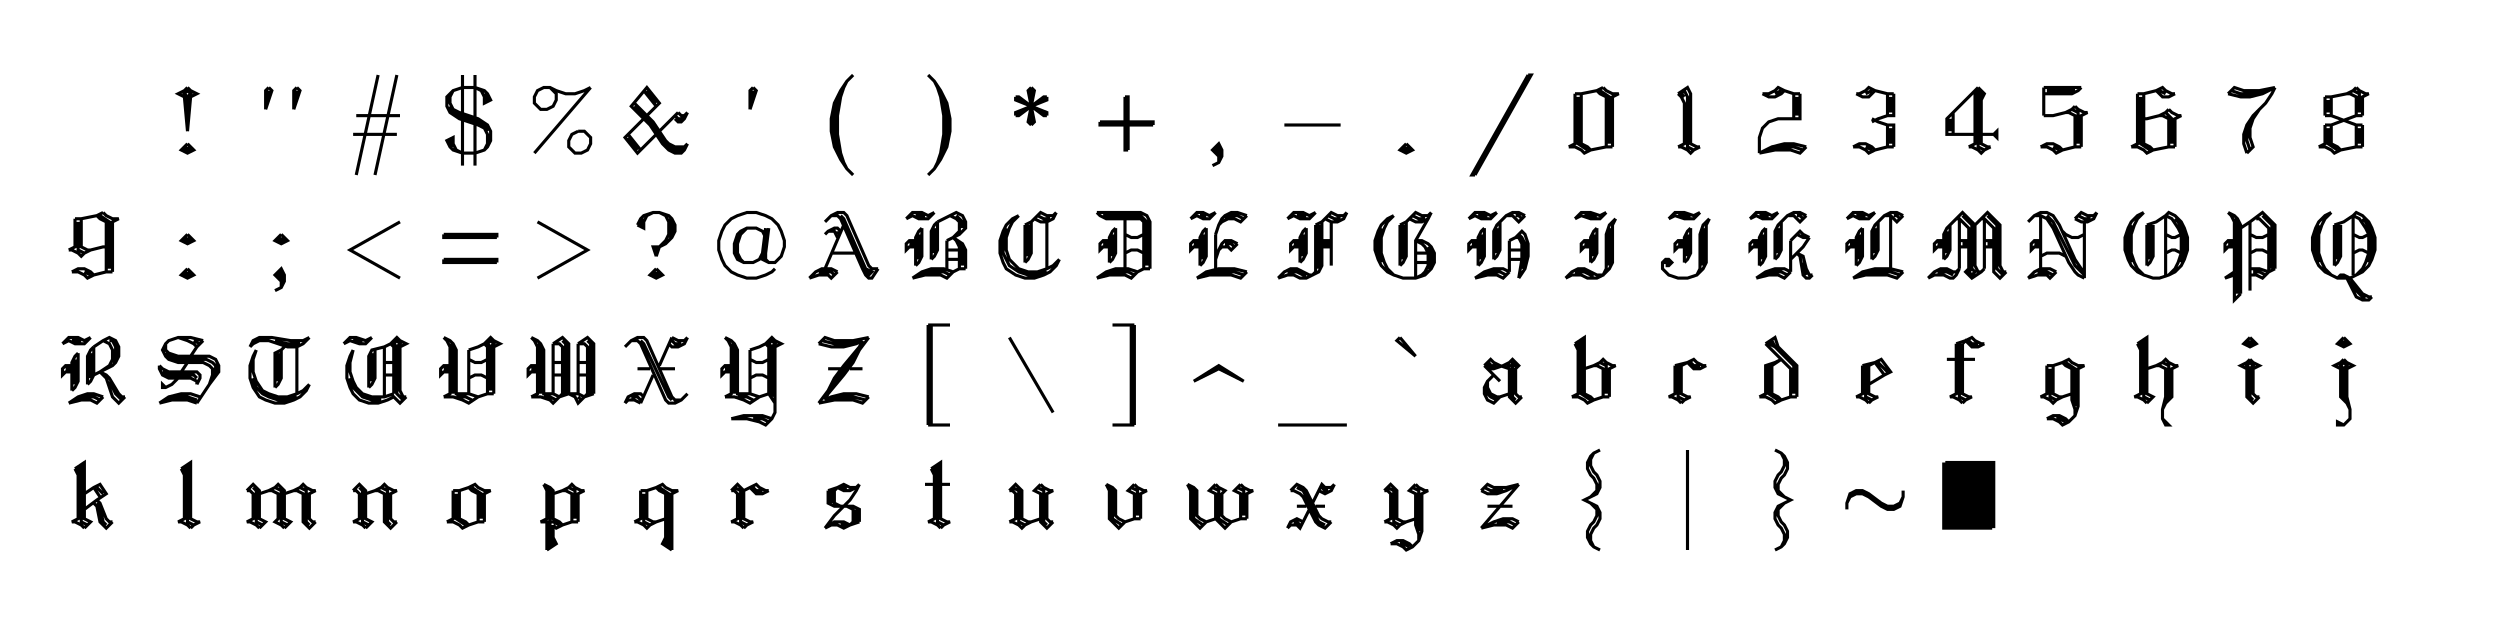 <?xml version="1.0" encoding="UTF-8" standalone="no"?>
<svg xmlns="http://www.w3.org/2000/svg" xmlns:xlink="http://www.w3.org/1999/xlink" version="1.1" width="800" height="200" xml:space="preserve"><desc>Created with RAW JAVASCRIPT POWER.</desc><defs></defs>undefined<path fill="none" stroke="black" d="M 0 -12 L -1 -11 L -3 -10 L -1 -9 L 0 2 M 0 -9 L 1 -10 L 0 -11 L -1 -10 L 0 -9 L 0 2 M 0 -12 L 1 -11 L 3 -10 L 1 -9 L 0 2 M 0 6 L -2 8 L 0 9 L 2 8 L 0 6 M 0 7 L -1 8 L 1 8 L 0 7" transform="translate(60,40)"></path><path fill="none" stroke="black" d="M -4 -12 L -5 -11 L -5 -5 M -4 -11 L -5 -5 M -4 -12 L -3 -11 L -5 -5 M 5 -12 L 4 -11 L 4 -5 M 5 -11 L 4 -5 M 5 -12 L 6 -11 L 4 -5" transform="translate(90,40)"></path><path fill="none" stroke="black" d="M 1 -16 L -6 16 M 7 -16 L 0 16 M -6 -3 L 8 -3 M -7 3 L 7 3" transform="translate(120,40)"></path><path fill="none" stroke="black" d="M -2 -16 L -2 13 M 2 -16 L 2 13 M 2 -12 L 4 -11 L 5 -9 L 5 -7 L 7 -8 L 6 -10 L 5 -11 L 2 -12 L -2 -12 L -5 -11 L -7 -9 L -7 -6 L -6 -4 L -3 -2 L 3 0 L 5 1 L 6 3 L 6 6 L 5 8 M 6 -8 L 5 -10 M -6 -6 L -5 -4 L -3 -3 L 3 -1 L 5 0 L 6 2 M -5 7 L -6 5 M -5 -11 L -6 -9 L -6 -7 L -5 -5 L -3 -4 L 3 -2 L 6 0 L 7 2 L 7 5 L 6 7 L 5 8 L 2 9 L -2 9 L -5 8 L -6 7 L -7 5 L -5 4 L -5 6 L -4 8 L -2 9" transform="translate(150,40)"></path><path fill="none" stroke="black" d="M 9 -12 L -9 9 M -4 -12 L -2 -10 L -2 -8 L -3 -6 L -5 -5 L -7 -5 L -9 -7 L -9 -9 L -8 -11 L -6 -12 L -4 -12 L -2 -11 L 1 -10 L 4 -10 L 7 -11 L 9 -12 M 5 2 L 3 3 L 2 5 L 2 7 L 4 9 L 6 9 L 8 8 L 9 6 L 9 4 L 7 2 L 5 2" transform="translate(180,40)"></path><path fill="none" stroke="black" d="M 7 -4 L 8 -3 L 9 -3 L 10 -4 M 6 -3 L 7 -2 L 9 -2 M 6 -2 L 7 -1 L 8 -1 L 9 -2 L 10 -4 M 7 -4 L 1 2 M 0 3 L -6 9 L -10 4 L -4 -2 M -3 -3 L 1 -7 L -3 -12 L -8 -6 L -2 0 L 2 6 L 4 8 L 6 9 L 8 9 L 9 8 L 10 6 M -6 8 L -9 4 M 0 -7 L -3 -11 M -7 -6 L -2 -1 L 2 5 L 4 7 L 6 8 L 9 8 M -5 8 L -9 3 M 0 -6 L -4 -11 M -7 -7 L -1 -1 L 3 5 L 4 6 L 6 7 L 9 7 L 10 6" transform="translate(210,40)"></path><path fill="none" stroke="black" d="M 1 -12 L 0 -11 L 0 -5 M 1 -11 L 0 -5 M 1 -12 L 2 -11 L 0 -5" transform="translate(240,40)"></path><path fill="none" stroke="black" d="M 3 -16 L 1 -14 L -1 -11 L -3 -7 L -4 -2 L -4 2 L -3 7 L -1 11 L 1 14 L 3 16 M -1 -10 L -2 -7 L -3 -3 L -3 3 L -2 7 L -1 10 M 1 -14 L 0 -12 L -1 -9 L -2 -3 L -2 3 L -1 9 L 0 12 L 1 14" transform="translate(270,40)"></path><path fill="none" stroke="black" d="M -3 -16 L -1 -14 L 1 -11 L 3 -7 L 4 -2 L 4 2 L 3 7 L 1 11 L -1 14 L -3 16 M 1 -10 L 2 -7 L 3 -3 L 3 3 L 2 7 L 1 10 M -1 -14 L 0 -12 L 1 -9 L 2 -3 L 2 3 L 1 9 L 0 12 L -1 14" transform="translate(300,40)"></path><path fill="none" stroke="black" d="M 0 -12 L -1 -11 L 1 -1 L 0 0 M 0 -12 L 0 0 M 0 -12 L 1 -11 L -1 -1 L 0 0 M -5 -9 L -4 -9 L 4 -3 L 5 -3 M -5 -9 L 5 -3 M -5 -9 L -5 -8 L 5 -4 L 5 -3 M 5 -9 L 4 -9 L -4 -3 L -5 -3 M 5 -9 L -5 -3 M 5 -9 L 5 -8 L -5 -4 L -5 -3" transform="translate(330,40)"></path><path fill="none" stroke="black" d="M 0 -9 L 0 8 L 1 8 M 0 -9 L 1 -9 L 1 8 M -8 -1 L 9 -1 L 9 0 M -8 -1 L -8 0 L 9 0" transform="translate(360,40)"></path><path fill="none" stroke="black" d="M 0 12 L 0 10 L -2 8 L 0 6 L 1 8 L 1 10 L 0 12 L -2 13 M 0 7 L -1 8 L 0 9 L 0 7" transform="translate(390,40)"></path><path fill="none" stroke="black" d="M -9 0 L 9 0" transform="translate(420,40)"></path><path fill="none" stroke="black" d="M 0 6 L -2 8 L 0 9 L 2 8 L 0 6 M 0 7 L -1 8 L 1 8 L 0 7" transform="translate(450,40)"></path><path fill="none" stroke="black" d="M 9 -16 L -9 16 L -8 16 M 9 -16 L 10 -16 L -8 16" transform="translate(480,40)"></path><path fill="none" stroke="black" d="M -6 -10 L -6 6 L -8 7 M -5 -9 L -5 6 L -2 8 M -4 -10 L -4 6 L -2 7 L -1 8 M -6 -10 L -4 -10 L 1 -11 L 3 -12 M 1 -11 L 2 -10 L 4 -9 L 4 7 M 2 -11 L 5 -9 L 5 6 M 3 -12 L 4 -11 L 6 -10 L 8 -10 L 6 -9 L 6 7 M -8 7 L -6 7 L -4 8 L -3 9 L -1 8 L 4 7 L 6 7" transform="translate(510,40)"></path><path fill="none" stroke="black" d="M -3 -10 L -2 -9 L -1 -7 L -1 6 L -3 7 M -1 -9 L -2 -10 L -1 -11 L 0 -9 L 0 7 L 2 8 M -3 -10 L 0 -12 L 1 -10 L 1 6 L 3 7 L 4 7 M -3 7 L -2 7 L 0 8 L 1 9 L 2 8 L 4 7" transform="translate(540,40)"></path><path fill="none" stroke="black" d="M -6 -10 L -4 -10 L -2 -11 L -1 -12 L 1 -11 L 4 -10 L 6 -10 M -2 -10 L 0 -11 M -6 -10 L -4 -9 L -2 -9 L 0 -10 L 1 -11 M 4 -10 L 4 -2 M 5 -9 L 5 -3 M 6 -10 L 6 -2 L -1 -2 L -4 -1 L -6 1 L -7 4 L -7 9 M -7 9 L -3 7 L 1 6 L 4 6 L 8 7 M -4 8 L -1 7 L 4 7 L 7 8 M -7 9 L -2 8 L 3 8 L 6 9 L 8 7" transform="translate(570,40)"></path><path fill="none" stroke="black" d="M -6 -10 L -5 -10 L -3 -11 L -2 -12 L 0 -11 L 4 -10 L 6 -10 M -3 -10 L -1 -11 M -6 -10 L -4 -9 L -2 -9 L 0 -11 M 4 -10 L 4 -3 M 5 -9 L 5 -4 M 6 -10 L 6 -3 L 4 -3 L 1 -2 L -1 -1 M -1 -2 L 1 -1 L 4 0 L 6 0 L 6 7 M 5 1 L 5 6 M 4 0 L 4 7 M -7 7 L -5 6 L -3 6 L -1 7 L 0 8 M -3 7 L -1 8 M -7 7 L -5 7 L -3 8 L -2 9 L 0 8 L 4 7 L 6 7" transform="translate(600,40)"></path><path fill="none" stroke="black" d="M 3 -12 L -7 -2 L -7 3 L 2 3 M 4 3 L 8 3 L 9 4 L 9 2 L 8 3 M -6 -2 L -6 2 M -5 -4 L -5 3 M 2 -11 L 2 6 L 0 7 M 3 -8 L 4 -10 L 3 -11 L 3 7 L 5 8 M 3 -12 L 5 -10 L 4 -8 L 4 6 L 6 7 L 7 7 M 0 7 L 1 7 L 3 8 L 4 9 L 5 8 L 7 7" transform="translate(630,40)"></path><path fill="none" stroke="black" d="M -6 -12 L -6 -3 M -6 -12 L 6 -12 M -5 -11 L 4 -11 M -6 -10 L 3 -10 L 5 -11 L 6 -12 M 4 -6 L 3 -5 L 1 -4 L -3 -3 L -6 -3 M 1 -4 L 2 -4 L 4 -3 L 4 7 M 3 -5 L 5 -4 L 5 6 M 4 -6 L 5 -5 L 7 -4 L 8 -4 L 6 -3 L 6 7 M -7 7 L -5 6 L -3 6 L -1 7 L 0 8 M -3 7 L -1 8 M -7 7 L -5 7 L -3 8 L -2 9 L 0 8 L 4 7 L 6 7" transform="translate(660,40)"></path><path fill="none" stroke="black" d="M -6 -10 L -6 6 L -8 7 M -5 -9 L -5 6 L -2 8 M -4 -10 L -4 6 L -2 7 L -1 8 M -6 -10 L -4 -10 L 0 -11 L 2 -12 L 3 -11 L 5 -10 L 6 -10 M 1 -11 L 3 -10 M 0 -11 L 2 -9 L 4 -9 L 6 -10 M -4 -2 L -3 -2 L 1 -3 L 3 -4 L 4 -5 M 1 -3 L 2 -3 L 4 -2 L 4 7 M 3 -4 L 5 -2 L 5 6 M 4 -5 L 5 -4 L 7 -3 L 8 -3 L 6 -2 L 6 7 M -8 7 L -6 7 L -4 8 L -3 9 L -1 8 L 4 7 L 6 7" transform="translate(690,40)"></path><path fill="none" stroke="black" d="M -7 -10 L -5 -12 L -2 -11 L 3 -11 L 8 -12 M -6 -11 L -3 -10 L 2 -10 L 5 -11 M -7 -10 L -3 -9 L 0 -9 L 4 -10 L 8 -12 M 8 -12 L 7 -10 L 5 -7 L 1 -3 L -1 0 L -2 3 L -2 6 L -1 9 M 0 -1 L -1 2 L -1 5 L 0 8 M 3 -5 L 1 -2 L 0 1 L 0 4 L 1 7 L -1 9" transform="translate(720,40)"></path><path fill="none" stroke="black" d="M -6 -9 L -6 -3 M -5 -8 L -5 -4 M -4 -9 L -4 -3 M -6 -9 L -4 -9 L 1 -10 L 3 -11 L 4 -12 M 1 -10 L 2 -10 L 4 -9 L 4 -3 M 3 -11 L 5 -10 L 5 -4 M 4 -12 L 5 -11 L 7 -10 L 8 -10 L 6 -9 L 6 -3 M -6 -3 L -4 -3 L 4 0 L 6 0 M 6 -3 L 4 -3 L -4 0 L -6 0 M -6 0 L -6 6 L -8 7 M -5 1 L -5 6 L -2 8 M -4 0 L -4 6 L -2 7 L -1 8 M 4 0 L 4 7 M 5 1 L 5 6 M 6 0 L 6 7 M -8 7 L -6 7 L -4 8 L -3 9 L -1 8 L 4 7 L 6 7" transform="translate(750,40)"></path><path fill="none" stroke="black" d="M -6 -10 L -6 -1 L -8 0 M -5 -9 L -5 0 L -3 1 M -4 -10 L -4 -1 L -2 0 L -1 0 M -6 -10 L -4 -10 L 1 -11 L 3 -12 M 1 -11 L 2 -10 L 4 -9 L 4 7 M 2 -11 L 5 -9 L 5 6 M 3 -12 L 4 -11 L 6 -10 L 8 -10 L 6 -9 L 6 7 M -8 0 L -7 0 L -5 1 L -4 2 L -3 1 L -1 0 L 3 -1 L 4 -1 M -7 7 L -5 6 L -3 6 L -1 7 L 0 8 M -3 7 L -1 8 M -7 7 L -5 7 L -3 8 L -2 9 L 0 8 L 4 7 L 6 7" transform="translate(30,80)"></path><path fill="none" stroke="black" d="M 0 -5 L -2 -3 L 0 -2 L 2 -3 L 0 -5 M 0 -4 L -1 -3 L 1 -3 L 0 -4 M 0 6 L -2 8 L 0 9 L 2 8 L 0 6 M 0 7 L -1 8 L 1 8 L 0 7" transform="translate(60,80)"></path><path fill="none" stroke="black" d="M 0 -5 L -2 -3 L 0 -2 L 2 -3 L 0 -5 M 0 -4 L -1 -3 L 1 -3 L 0 -4 M 0 12 L 0 10 L -2 8 L 0 6 L 1 8 L 1 10 L 0 12 L -2 13 M 0 7 L -1 8 L 0 9 L 0 7" transform="translate(90,80)"></path><path fill="none" stroke="black" d="M 8 -9 L -8 0 L 8 9" transform="translate(120,80)"></path><path fill="none" stroke="black" d="M -8 -5 L 9 -5 L 9 -4 M -8 -5 L -8 -4 L 9 -4 M -8 3 L 9 3 L 9 4 M -8 3 L -8 4 L 9 4" transform="translate(150,80)"></path><path fill="none" stroke="black" d="M -8 -9 L 8 0 L -8 9" transform="translate(180,80)"></path><path fill="none" stroke="black" d="M -6 -8 L -5 -10 L -4 -11 L -1 -12 L 1 -12 L 4 -11 L 5 -10 L 6 -8 L 6 -6 L 5 -4 L 3 -2 L 1 -1 M -5 -8 L -4 -10 M 4 -10 L 5 -9 L 5 -5 L 4 -4 M -6 -8 L -4 -7 L -4 -9 L -3 -11 L -1 -12 M 1 -12 L 3 -11 L 4 -9 L 4 -5 L 3 -3 L 1 -1 M 0 -1 L 0 2 L 1 -1 L -1 -1 L 0 2 M 0 6 L -2 8 L 0 9 L 2 8 L 0 6 M 0 7 L -1 8 L 1 8 L 0 7" transform="translate(210,80)"></path><path fill="none" stroke="black" d="M 5 -4 L 4 -6 L 2 -7 L -1 -7 L -3 -6 L -4 -5 L -5 -2 L -5 1 L -4 3 L -2 4 L 1 4 L 3 3 L 4 1 M -1 -7 L -3 -5 L -4 -2 L -4 1 L -3 3 L -2 4 M 5 -7 L 4 1 L 4 3 L 6 4 L 8 4 L 10 2 L 11 -1 L 11 -3 L 10 -6 L 9 -8 L 7 -10 L 5 -11 L 2 -12 L -1 -12 L -4 -11 L -6 -10 L -8 -8 L -9 -6 L -10 -3 L -10 0 L -9 3 L -8 5 L -6 7 L -4 8 L -1 9 L 2 9 L 5 8 L 7 7 L 8 6 M 6 -7 L 5 1 L 5 3 L 6 4" transform="translate(240,80)"></path><path fill="none" stroke="black" d="M -6 -9 L -4 -11 L -2 -12 L 0 -12 L 1 -11 L 8 5 L 9 6 L 11 6 M -1 -11 L 0 -10 L 7 6 L 8 8 L 9 7 L 7 6 M -4 -11 L -2 -11 L -1 -10 L 6 6 L 7 8 L 8 9 L 9 9 L 11 6 M -6 -5 L -5 -6 L -3 -7 L -2 -7 L -1 -6 M -2 -6 L -2 -5 M -5 -6 L -3 -6 L -2 -4 M -11 9 L -9 7 L -7 6 L -4 6 L -2 7 M -8 7 L -4 7 L -3 8 M -11 9 L -8 8 L -5 8 L -4 9 L -2 7 M 0 -8 L -6 6 M -4 1 L 4 1" transform="translate(270,80)"></path><path fill="none" stroke="black" d="M -10 -10 L -8 -12 L -5 -12 L -3 -11 L -1 -12 M -7 -11 L -4 -11 M -10 -10 L -8 -11 L -6 -10 L -3 -10 L -1 -12 M -5 -7 L -6 -6 L -7 -4 L -7 -3 L -9 -3 L -10 -2 L -10 0 L -9 -1 L -7 -1 L -7 5 M -6 -5 L -6 3 M -9 -2 L -6 -2 M -5 -7 L -5 2 L -6 4 L -7 5 M 0 -9 L -1 -8 L -2 -6 L -2 3 M -1 -7 L -1 1 M 0 -9 L 0 0 L -1 2 L -2 3 M 0 -9 L 6 -12 L 8 -11 L 9 -9 L 9 -7 L 7 -5 L 3 -3 M 6 -11 L 8 -9 L 8 -7 M 4 -11 L 6 -10 L 7 -9 L 7 -6 L 5 -4 M 5 -4 L 8 -2 L 9 0 L 9 6 M 7 -2 L 8 0 L 8 5 M 5 -4 L 6 -3 L 7 -1 L 7 6 M -8 9 L -5 7 L -2 6 L 2 6 L 5 7 M -6 8 L -3 7 L 2 7 L 4 8 M -8 9 L -4 8 L 1 8 L 3 9 L 5 7 L 7 6 L 9 6 M 3 -3 L 3 6 M 3 0 L 7 0 M 3 3 L 7 3" transform="translate(300,80)"></path><path fill="none" stroke="black" d="M -4 -11 L -6 -10 L -8 -8 L -9 -6 L -10 -3 L -10 1 L -9 4 L -8 6 L -5 8 L -2 9 L 1 9 L 4 8 L 6 7 L 8 5 L 9 3 M -8 -7 L -9 -4 L -9 1 L -7 5 L -4 7 L -1 8 L 2 8 L 5 7 M -4 -11 L -6 -9 L -7 -7 L -8 -4 L -8 0 L -7 3 L -4 6 L -1 7 L 2 7 L 5 6 L 7 5 L 9 3 M -2 -8 L -2 4 M -1 -8 L -1 2 M 0 -9 L 0 1 L -1 3 L -2 4 M -2 -8 L 0 -9 L 3 -12 L 5 -11 L 7 -11 L 8 -12 M 2 -11 L 4 -10 L 6 -10 M 1 -10 L 3 -9 L 5 -9 L 7 -10 L 8 -12 M 5 -9 L 5 6" transform="translate(330,80)"></path><path fill="none" stroke="black" d="M -9 -12 L 5 -12 L 7 -11 L 8 -9 L 8 6 M -7 -11 L 5 -11 L 7 -9 L 7 5 M -9 -12 L -8 -11 L -6 -10 L 5 -10 L 6 -9 L 6 6 M -3 -7 L -4 -6 L -5 -4 L -5 -3 L -7 -3 L -8 -2 L -8 0 L -7 -1 L -5 -1 L -5 4 M -4 -5 L -4 2 M -7 -2 L -4 -2 M -3 -7 L -3 1 L -4 3 L -5 4 M -9 9 L -6 7 L -3 6 L 1 6 L 4 7 M -7 8 L -4 7 L 1 7 L 3 8 M -9 9 L -5 8 L 0 8 L 2 9 L 4 7 L 6 6 L 8 6 M 0 -10 L 0 6 M 0 -5 L 2 -4 L 4 -4 L 6 -5 M 0 1 L 2 0 L 4 0 L 6 1" transform="translate(360,80)"></path><path fill="none" stroke="black" d="M -9 -10 L -7 -12 L -5 -12 L -3 -11 L -1 -12 M -6 -11 L -4 -11 M -9 -10 L -7 -11 L -5 -10 L -3 -10 L -1 -12 M -4 -7 L -5 -6 L -6 -4 L -6 -3 L -8 -3 L -9 -2 L -9 0 L -8 -1 L -6 -1 L -6 5 M -5 -5 L -5 3 M -8 -2 L -5 -2 M -4 -7 L -4 2 L -5 4 L -6 5 M -1 -5 L 0 -8 L 1 -10 L 2 -11 L 4 -12 L 6 -12 L 9 -11 M 2 -10 L 4 -11 L 6 -11 L 8 -10 M 0 -8 L 1 -9 L 3 -10 L 5 -10 L 7 -9 L 9 -11 M -1 3 L 0 0 L 1 -2 L 2 -3 L 4 -3 L 6 -2 M 2 -2 L 4 -2 L 5 -1 M 0 0 L 1 -1 L 3 -1 L 4 0 L 6 -2 M -7 9 L -4 7 L 0 6 L 5 6 L 9 7 M -5 8 L -2 7 L 5 7 L 8 8 M -7 9 L -3 8 L 4 8 L 7 9 L 9 7 M -1 -5 L -1 6" transform="translate(390,80)"></path><path fill="none" stroke="black" d="M -8 -10 L -6 -12 L -3 -12 L -1 -11 L 1 -12 M -5 -11 L -2 -11 M -8 -10 L -6 -11 L -4 -10 L -1 -10 L 1 -12 M -2 -7 L -3 -6 L -4 -4 L -4 -3 L -6 -3 L -7 -2 L -7 0 L -6 -1 L -4 -1 L -4 4 M -3 -5 L -3 2 M -6 -2 L -3 -2 M -2 -7 L -2 1 L -3 3 L -4 4 M 1 -8 L 1 7 L 0 8 L -1 8 L -5 6 L -7 6 L -9 7 L -11 9 M 2 -8 L 2 6 M 2 -2 L 6 -2 M -2 8 L -3 8 L -5 7 L -8 7 M 3 -9 L 3 -3 L 6 -3 M 6 -1 L 3 -1 L 3 5 L 2 7 L -2 9 L -4 9 L -6 8 L -8 8 L -11 9 M 1 -8 L 3 -9 L 6 -12 L 8 -11 L 10 -11 L 11 -12 M 5 -11 L 7 -10 L 9 -10 M 4 -10 L 6 -9 L 8 -9 L 10 -10 L 11 -12 M 6 -9 L 6 5" transform="translate(420,80)"></path><path fill="none" stroke="black" d="M -4 -11 L -6 -10 L -8 -8 L -9 -6 L -10 -3 L -10 0 L -9 3 L -8 5 L -6 7 L -4 8 L -1 9 L 3 9 L 6 8 L 8 6 L 9 4 L 9 1 L 8 -1 L 7 -2 L 5 -3 L 3 -3 M -8 -7 L -9 -4 L -9 1 L -8 4 M -4 -11 L -6 -9 L -7 -7 L -8 -4 L -8 1 L -7 4 L -6 6 L -4 8 M 7 6 L 8 5 L 8 1 L 7 -1 M 3 9 L 5 8 L 6 7 L 7 5 L 7 1 L 6 -1 L 5 -2 L 3 -3 M -2 -8 L -2 5 M -1 -8 L -1 3 M 0 -9 L 0 2 L -1 4 L -2 5 M -2 -8 L 0 -9 L 3 -12 L 5 -11 L 7 -11 L 8 -12 M 2 -11 L 4 -10 L 6 -10 M 1 -10 L 3 -9 L 5 -9 L 7 -10 L 8 -12 M 7 -10 L 3 -3 L 3 9 M 3 1 L 7 1 M 3 4 L 7 4" transform="translate(450,80)"></path><path fill="none" stroke="black" d="M -10 -10 L -8 -12 L -5 -12 L -3 -11 L -1 -12 M -7 -11 L -4 -11 M -10 -10 L -8 -11 L -6 -10 L -3 -10 L -1 -12 M -5 -7 L -6 -6 L -7 -4 L -7 -3 L -9 -3 L -10 -2 L -10 0 L -9 -1 L -7 -1 L -7 5 M -6 -5 L -6 3 M -9 -2 L -6 -2 M -5 -7 L -5 2 L -6 4 L -7 5 M -8 9 L -5 7 L -2 6 L 1 6 L 3 7 M -6 8 L -3 7 L 0 7 L 2 8 M -8 9 L -4 8 L -1 8 L 1 9 L 3 7 M 0 -9 L -1 -8 L -2 -6 L -2 3 M -1 -7 L -1 1 M 0 -9 L 0 0 L -1 2 L -2 3 M 0 -9 L 2 -11 L 4 -12 L 6 -12 L 8 -11 M 5 -11 L 6 -11 L 7 -10 M 2 -11 L 4 -11 L 6 -9 L 8 -11 M 3 -3 L 5 -4 L 7 -6 L 8 -5 L 9 -2 L 9 2 L 8 6 L 6 9 M 6 -5 L 7 -4 L 8 -2 L 8 3 L 7 6 M 5 -4 L 6 -4 L 7 -2 L 7 3 L 6 9 M 3 -3 L 3 7 M 3 0 L 7 0 M 3 3 L 7 3" transform="translate(480,80)"></path><path fill="none" stroke="black" d="M -6 -10 L -4 -12 L -1 -12 L 2 -11 L 4 -12 M -3 -11 L 1 -11 M -6 -10 L -4 -11 L -1 -10 L 2 -10 L 4 -12 M 1 -7 L 0 -6 L -1 -4 L -1 -3 L -3 -3 L -4 -2 L -4 0 L -3 -1 L -1 -1 L -1 4 M 0 -5 L 0 2 M -3 -2 L 0 -2 M 1 -7 L 1 1 L 0 3 L -1 4 M 7 -10 L 5 -8 L 4 -5 L 4 6 L 3 8 L 1 8 L -3 6 L -5 6 L -7 7 L -9 9 M 5 -7 L 5 5 M 0 8 L -1 8 L -3 7 L -6 7 M 7 -10 L 6 -8 L 6 4 L 5 6 L 3 8 L 1 9 L -2 9 L -4 8 L -7 8 L -9 9" transform="translate(510,80)"></path><path fill="none" stroke="black" d="M -6 -10 L -4 -12 L -1 -12 L 2 -11 L 4 -12 M -3 -11 L 1 -11 M -6 -10 L -4 -11 L -1 -10 L 2 -10 L 4 -12 M 1 -7 L 0 -6 L -1 -4 L -1 -3 L -3 -3 L -4 -2 L -4 0 L -3 -1 L -1 -1 L -1 4 M 0 -5 L 0 2 M -3 -2 L 0 -2 M 1 -7 L 1 1 L 0 3 L -1 4 M 7 -10 L 5 -8 L 4 -5 L 4 6 L 3 8 M 5 -7 L 5 5 M 7 -10 L 6 -8 L 6 4 L 5 6 L 3 8 L 0 9 L -3 9 L -6 8 L -8 6 L -8 4 L -7 3 L -6 3 L -5 4 L -6 5 L -7 5 M -8 4 L -5 4" transform="translate(540,80)"></path><path fill="none" stroke="black" d="M -10 -10 L -8 -12 L -5 -12 L -3 -11 L -1 -12 M -7 -11 L -4 -11 M -10 -10 L -8 -11 L -6 -10 L -3 -10 L -1 -12 M -5 -7 L -6 -6 L -7 -4 L -7 -3 L -9 -3 L -10 -2 L -10 0 L -9 -1 L -7 -1 L -7 5 M -6 -5 L -6 3 M -9 -2 L -6 -2 M -5 -7 L -5 2 L -6 4 L -7 5 M -8 9 L -5 7 L -2 6 L 1 6 L 3 7 M -6 8 L -4 7 L 0 7 L 2 8 M -8 9 L -4 8 L -1 8 L 1 9 L 3 7 M 0 -9 L -1 -8 L -2 -6 L -2 3 M -1 -7 L -1 1 M 0 -9 L 0 0 L -1 2 L -2 3 M 0 -9 L 2 -11 L 4 -12 L 6 -12 L 8 -11 M 5 -11 L 6 -11 L 7 -10 M 2 -11 L 4 -11 L 6 -9 L 8 -11 M 3 -3 L 6 -6 L 7 -5 L 9 -4 M 5 -5 L 7 -4 L 9 -4 M 9 -4 L 7 -1 L 5 1 L 3 3 M 5 1 L 7 2 L 8 6 L 9 8 L 10 8 M 7 4 L 8 8 M 5 1 L 6 2 L 7 8 L 8 9 L 9 9 L 10 8 M 3 -3 L 3 7" transform="translate(570,80)"></path><path fill="none" stroke="black" d="M -9 -10 L -7 -12 L -4 -12 L -2 -11 L 0 -12 M -6 -11 L -3 -11 M -9 -10 L -7 -11 L -5 -10 L -2 -10 L 0 -12 M -4 -7 L -5 -6 L -6 -4 L -6 -3 L -8 -3 L -9 -2 L -9 0 L -8 -1 L -6 -1 L -6 5 M -5 -5 L -5 3 M -8 -2 L -5 -2 M -4 -7 L -4 2 L -5 4 L -6 5 M -7 9 L -4 7 L 0 6 L 5 6 L 9 7 M -5 8 L -2 7 L 5 7 L 8 8 M -7 9 L -3 8 L 4 8 L 7 9 L 9 7 M 1 -9 L 0 -8 L -1 -6 L -1 3 M 0 -7 L 0 1 M 1 -9 L 1 0 L 0 2 L -1 3 M 1 -9 L 3 -11 L 5 -12 L 7 -12 L 9 -11 M 6 -11 L 7 -11 L 8 -10 M 3 -11 L 5 -11 L 7 -9 L 9 -11 M 5 -11 L 5 6" transform="translate(600,80)"></path><path fill="none" stroke="black" d="M -6 -8 L -7 -7 L -8 -5 L -8 -3 L -10 -3 L -11 -2 L -11 0 L -10 -1 L -8 -1 L -8 3 M -7 -6 L -7 1 M -10 -2 L -7 -2 M -6 -8 L -6 0 L -7 2 L -8 3 M -13 9 L -11 7 L -9 6 L -7 6 L -5 7 L -4 7 L -3 6 M -10 7 L -7 7 L -5 8 M -13 9 L -11 8 L -8 8 L -6 9 L -5 9 L -4 8 L -3 6 M -6 -8 L -2 -12 L 2 -8 L 2 5 L 3 7 L 4 7 M -2 -11 L 1 -8 L 1 6 L 0 7 L 1 8 L 2 7 L 1 6 M -2 -2 L 1 -2 M -4 -10 L -3 -10 L 0 -7 L 0 -3 L -3 -3 M -3 -1 L 0 -1 L 0 6 L -1 7 L 1 9 L 4 7 L 5 6 M 2 -8 L 6 -12 L 10 -8 L 10 5 L 11 7 L 12 7 M 6 -11 L 9 -8 L 9 6 L 11 8 M 6 -2 L 9 -2 M 4 -10 L 5 -10 L 8 -7 L 8 -3 L 5 -3 M 5 -1 L 8 -1 L 8 7 L 10 9 L 12 7 M -3 -10 L -3 6 M 5 -10 L 5 6" transform="translate(630,80)"></path><path fill="none" stroke="black" d="M -11 -9 L -9 -11 L -7 -12 L -5 -12 L -3 -11 L -1 -8 L 4 3 L 6 6 L 7 7 M -5 -11 L -3 -9 L -2 -7 L 4 5 L 7 8 M -9 -11 L -7 -11 L -5 -10 L -3 -7 L 2 4 L 4 7 L 5 8 L 7 9 M 4 -10 L 6 -9 L 8 -9 L 10 -10 L 11 -12 M 5 -11 L 7 -10 L 9 -10 M 4 -10 L 6 -12 L 8 -11 L 10 -11 L 11 -12 M -7 -3 L -9 -3 L -10 -2 L -10 0 L -9 -1 L -7 -1 M -9 -2 L -7 -2 M -11 9 L -9 7 L -7 6 L -4 6 L -2 7 M -8 7 L -5 7 L -3 8 M -11 9 L -8 8 L -5 8 L -4 9 L -2 7 M -7 -11 L -7 6 M 7 -9 L 7 9 M 0 -6 L 1 -5 L 3 -4 L 5 -4 L 7 -5 M -7 2 L -5 1 L -1 1 L 1 2" transform="translate(660,80)"></path><path fill="none" stroke="black" d="M -4 -12 L -6 -11 L -8 -9 L -9 -7 L -10 -4 L -10 0 L -9 3 L -8 5 L -6 7 L -4 8 L -1 9 L 1 9 L 4 8 L 6 7 L 8 5 L 9 3 L 10 0 L 10 -4 L 9 -7 L 8 -9 L 6 -11 L 4 -12 L 3 -11 L 0 -9 L -3 -8 M -8 -8 L -9 -5 L -9 1 L -8 4 M -4 -12 L -6 -10 L -7 -8 L -8 -5 L -8 1 L -7 4 L -6 6 L -4 8 M 8 4 L 9 1 L 9 -5 L 7 -9 L 6 -10 M 4 8 L 6 6 L 7 4 L 8 1 L 8 -5 L 7 -7 L 5 -10 L 3 -11 M -3 -8 L -3 5 M -2 -8 L -2 3 M -1 -8 L -1 2 L -2 4 L -3 5 M 3 -11 L 3 8 M 3 -5 L 5 -4 L 6 -4 L 8 -5 M 3 1 L 5 0 L 6 0 L 8 1" transform="translate(690,80)"></path><path fill="none" stroke="black" d="M -7 -12 L -6 -11 L -5 -9 L -5 -3 L -7 -3 L -8 -2 L -8 0 L -7 -1 L -5 -1 L -5 7 L -8 9 L -5 8 L -5 16 L -3 14 M -5 -10 L -4 -8 L -4 14 M -7 -2 L -4 -2 M -7 -12 L -5 -11 L -4 -10 L -3 -8 L -3 14 M -3 -7 L 0 -9 L 4 -12 L 8 -8 L 8 6 M 4 -11 L 7 -8 L 7 6 M 2 -10 L 3 -10 L 6 -7 L 6 7 M 0 6 L 3 6 L 6 7 M 1 7 L 3 7 L 5 8 M 0 8 L 2 8 L 4 9 L 6 7 L 8 6 M 0 -9 L 0 13 M 0 -5 L 2 -4 L 4 -4 L 6 -5 M 0 1 L 2 0 L 4 0 L 6 1" transform="translate(720,80)"></path><path fill="none" stroke="black" d="M -4 -12 L -6 -11 L -8 -9 L -9 -7 L -10 -4 L -10 0 L -9 3 L -8 5 L -6 7 L -4 8 L -2 9 L 2 9 L 4 8 L 6 7 L 8 5 L 9 3 L 10 0 L 10 -4 L 9 -7 L 8 -9 L 6 -11 L 4 -12 L 3 -11 L 0 -9 L -3 -8 M -8 -8 L -9 -5 L -9 1 L -8 4 M -4 -12 L -6 -10 L -7 -8 L -8 -5 L -8 1 L -7 4 L -6 6 L -4 8 M 8 4 L 9 1 L 9 -5 L 7 -9 L 6 -10 M 4 8 L 6 6 L 7 4 L 8 1 L 8 -5 L 7 -7 L 5 -10 L 3 -11 M -3 -8 L -3 5 M -2 -8 L -2 3 M -1 -8 L -1 2 L -2 4 L -3 5 M 3 -11 L 3 8 M 3 -5 L 5 -4 L 6 -4 L 8 -5 M 3 1 L 5 0 L 6 0 L 8 1 M -2 9 L -1 8 L 0 8 L 2 9 L 6 14 L 8 15 L 9 15 M 2 10 L 4 13 L 6 15 L 7 15 M 0 8 L 1 9 L 4 15 L 6 16 L 8 16 L 9 15" transform="translate(750,80)"></path><path fill="none" stroke="black" d="M -10 -10 L -8 -12 L -5 -12 L -3 -11 L -1 -12 M -7 -11 L -4 -11 M -10 -10 L -8 -11 L -6 -10 L -3 -10 L -1 -12 M -5 -7 L -6 -6 L -7 -4 L -7 -3 L -9 -3 L -10 -2 L -10 0 L -9 -1 L -7 -1 L -7 5 M -6 -5 L -6 3 M -9 -2 L -6 -2 M -5 -7 L -5 2 L -6 4 L -7 5 M -8 9 L -5 7 L -2 6 L 0 6 L 3 7 M -6 8 L -4 7 L 0 7 L 2 8 M -8 9 L -4 8 L -1 8 L 1 9 L 3 7 M 0 -9 L -1 -8 L -2 -6 L -2 3 M -1 -7 L -1 1 M 0 -9 L 0 0 L -1 2 L -2 3 M 0 -9 L 3 -11 L 5 -12 L 7 -11 L 8 -9 L 8 -6 L 7 -4 L 6 -3 L 2 -1 L 0 0 M 5 -11 L 6 -11 L 7 -9 L 7 -5 L 6 -4 M 3 -11 L 5 -10 L 6 -8 L 6 -5 L 5 -3 L 2 -1 M 2 -1 L 4 0 L 5 1 L 8 6 L 9 7 L 10 7 M 5 2 L 7 6 L 9 8 M 2 -1 L 4 1 L 6 7 L 8 9 L 10 7" transform="translate(30,120)"></path><path fill="none" stroke="black" d="M 3 -9 L 2 -10 L 0 -11 L -3 -12 M 4 -10 L 2 -11 M 5 -11 L 1 -12 L -3 -12 L -6 -11 L -7 -10 L -8 -8 L -7 -6 L -6 -5 L -3 -4 L 5 -4 L 7 -3 L 8 -2 L 8 0 L 7 3 M -7 -7 L -6 -6 L -3 -5 L 6 -5 L 8 -4 L 9 -3 L 9 -1 L 8 1 M -7 -10 L -7 -8 L -6 -7 L -3 -6 L 7 -6 L 9 -5 L 10 -3 L 10 -1 L 7 3 L 3 9 M -9 -3 L -8 -2 L -6 -1 L 3 -1 L 4 0 L 4 1 L 3 3 M -8 -1 L -6 0 L 2 0 L 3 1 M -9 -3 L -9 -2 L -8 0 L -6 1 L 1 1 L 3 2 L 3 3 M -9 9 L -6 7 L -2 6 L 1 6 L 4 7 M -7 8 L -4 7 L 0 7 L 3 8 M -9 9 L -5 8 L 0 8 L 3 9 M 5 -11 L 3 -9 L 1 -6 M 0 -4 L -2 -1 M -3 1 L -5 3 L -7 4 L -8 4 L -8 3 L -7 4" transform="translate(60,120)"></path><path fill="none" stroke="black" d="M -8 -8 L -9 -6 L -10 -3 L -10 1 L -9 4 L -7 7 L -5 8 L -2 9 L 1 9 L 4 8 L 6 7 L 8 5 L 9 3 M -9 1 L -8 4 L -6 6 L -4 7 L -1 8 L 2 8 L 5 7 M -8 -8 L -9 -5 L -9 -1 L -8 2 L -6 5 L -4 6 L -1 7 L 2 7 L 5 6 L 7 5 L 9 3 M -10 -9 L -9 -11 L -7 -12 L -3 -12 L 3 -11 L 7 -11 L 9 -12 M -2 -11 L 2 -10 L 6 -10 M -10 -9 L -9 -10 L -7 -11 L -4 -11 L 2 -9 L 5 -9 L 7 -10 L 9 -12 M 1 -9 L 0 -8 L -2 -7 L -2 4 M -1 -7 L -1 2 M 0 -8 L 0 1 L -1 3 L -2 4 M 5 -9 L 5 6" transform="translate(90,120)"></path><path fill="none" stroke="black" d="M -10 -10 L -8 -12 L -6 -12 L -3 -11 L -1 -12 M -7 -11 L -4 -11 M -10 -10 L -8 -11 L -5 -10 L -3 -10 L -1 -12 M -7 -8 L -8 -6 L -9 -3 L -9 1 L -8 4 L -7 6 L -5 8 L -2 9 L 1 9 L 4 8 L 6 7 L 8 9 L 10 7 M -8 1 L -7 4 L -4 7 L -1 8 L 2 8 M -7 -8 L -8 -4 L -8 -1 L -7 2 L -6 4 L -4 6 L -1 7 L 3 7 L 6 6 M 3 -9 L -1 -8 L -2 -6 L -2 4 M -1 -7 L -1 2 M 0 -8 L 0 1 L -1 3 L -2 4 M 3 -9 L 5 -10 L 7 -12 L 8 -11 L 10 -10 L 8 -9 L 8 5 L 9 7 L 10 7 M 7 -9 L 8 -10 L 7 -11 L 6 -10 L 7 -9 L 7 6 L 9 8 M 5 -10 L 6 -9 L 6 6 M 3 -9 L 3 7 M 3 -4 L 6 -4 M 3 0 L 6 0" transform="translate(120,120)"></path><path fill="none" stroke="black" d="M -8 -12 L -7 -11 L -6 -9 L -6 -3 L -8 -3 L -9 -2 L -9 0 L -8 -1 L -6 -1 L -6 6 L -8 7 M -6 -10 L -5 -8 L -5 6 M -8 -2 L -5 -2 M -4 7 L -1 7 L 1 8 M -8 -12 L -6 -11 L -5 -10 L -4 -8 L -4 6 L 0 6 L 3 7 M -8 7 L -5 7 L -2 8 L 0 9 L 3 7 L 6 6 L 8 6 M 0 -8 L 3 -9 L 5 -10 L 7 -12 L 8 -11 L 10 -10 L 8 -9 L 8 6 M 7 -9 L 8 -10 L 7 -11 L 6 -10 L 7 -9 L 7 5 M 5 -10 L 6 -9 L 6 6 M 0 -8 L 0 6 M 0 -5 L 2 -4 L 4 -4 L 6 -5 M 0 1 L 2 0 L 4 0 L 6 1" transform="translate(150,120)"></path><path fill="none" stroke="black" d="M -10 -12 L -9 -11 L -8 -9 L -8 -3 L -10 -3 L -11 -2 L -11 0 L -10 -1 L -8 -1 L -8 6 L -10 7 M -8 -10 L -7 -8 L -7 6 M -10 -2 L -7 -2 M -6 7 L -4 7 L -2 8 M -10 -12 L -8 -11 L -7 -10 L -6 -8 L -6 6 L -3 6 L -1 7 M -10 7 L -7 7 L -4 8 L -3 9 L -1 7 L 2 6 L 4 7 L 5 9 L 7 7 L 10 6 M -3 -10 L 0 -12 L 2 -10 L 2 6 L 5 6 L 7 7 M 0 -11 L 1 -10 L 1 6 M -3 -10 L -1 -10 L 0 -9 L 0 6 L -1 7 M 5 7 L 6 8 M 5 -10 L 8 -12 L 10 -10 L 10 6 M 8 -11 L 9 -10 L 9 6 M 5 -10 L 7 -10 L 8 -9 L 8 6 L 7 7 M -3 -10 L -3 6 M 5 -10 L 5 6 M -3 -4 L 0 -4 M -3 0 L 0 0 M 5 -4 L 8 -4 M 5 0 L 8 0" transform="translate(180,120)"></path><path fill="none" stroke="black" d="M -10 -9 L -8 -11 L -6 -12 L -4 -12 L -3 -11 L 5 7 L 6 8 L 8 8 M -5 -11 L -4 -10 L 4 7 L 5 8 M -8 -11 L -6 -11 L -5 -10 L 3 8 L 4 9 L 6 9 L 8 8 L 10 6 M 5 -12 L 7 -11 L 9 -11 L 10 -12 M 5 -11 L 6 -10 L 8 -10 M 4 -10 L 5 -9 L 7 -9 L 9 -10 L 10 -12 M -10 9 L -9 7 L -7 6 L -5 6 L -4 7 M -8 7 L -6 7 L -5 8 M -10 9 L -9 8 L -7 8 L -5 9 M 5 -12 L 1 -3 M -1 0 L -5 9 M -6 -2 L -2 -2 M 1 -2 L 6 -2" transform="translate(210,120)"></path><path fill="none" stroke="black" d="M -8 -12 L -7 -11 L -6 -9 L -6 -3 L -8 -3 L -9 -2 L -9 0 L -8 -1 L -6 -1 L -6 6 L -8 7 M -6 -10 L -5 -8 L -5 6 M -8 -2 L -5 -2 M -4 7 L -1 7 L 1 8 M -8 -12 L -6 -11 L -5 -10 L -4 -8 L -4 6 L 0 6 L 3 7 M -8 7 L -5 7 L -2 8 L 0 9 L 3 7 L 6 6 M 0 -8 L 3 -9 L 5 -10 L 7 -12 L 8 -11 L 10 -10 L 8 -9 L 8 12 L 7 14 L 5 16 L 3 15 L -1 14 L -6 14 M 7 -9 L 8 -10 L 7 -11 L 6 -10 L 7 -9 L 7 7 M 5 -10 L 6 -9 L 6 6 L 8 9 M 6 15 L 4 14 L 1 14 M 7 14 L 4 13 L -2 13 L -6 14 M 0 -8 L 0 6 M 0 -5 L 2 -4 L 4 -4 L 6 -5 M 0 1 L 2 0 L 4 0 L 6 1" transform="translate(240,120)"></path><path fill="none" stroke="black" d="M 6 -11 L 5 -9 L 0 -3 L -3 1 L -5 5 L -8 9 M 4 -7 L -4 4 M 8 -12 L 5 -8 L 3 -4 L 0 0 L -5 6 L -6 8 M -8 -10 L -6 -12 L -3 -11 L 3 -11 L 8 -12 M -7 -11 L -3 -10 L 1 -10 L 5 -11 M -8 -10 L -4 -9 L 0 -9 L 4 -10 L 6 -11 M -6 8 L -4 7 L 0 6 L 4 6 L 8 7 M -5 8 L -1 7 L 3 7 L 7 8 M -8 9 L -3 8 L 3 8 L 6 9 L 8 7 M -5 -2 L -1 -2 M 2 -2 L 6 -2" transform="translate(270,120)"></path><path fill="none" stroke="black" d="M -3 -16 L -3 16 M -2 -16 L -2 16 M -3 -16 L 4 -16 M -3 16 L 4 16" transform="translate(300,120)"></path><path fill="none" stroke="black" d="M -7 -12 L 7 12" transform="translate(330,120)"></path><path fill="none" stroke="black" d="M 2 -16 L 2 16 M 3 -16 L 3 16 M -4 -16 L 3 -16 M -4 16 L 3 16" transform="translate(360,120)"></path><path fill="none" stroke="black" d="M -8 2 L 0 -3 L 8 2 M -8 2 L 0 -2 L 8 2" transform="translate(390,120)"></path><path fill="none" stroke="black" d="M -11 16 L 11 16" transform="translate(420,120)"></path><path fill="none" stroke="black" d="M -2 -12 L 3 -6 M -2 -12 L -3 -11 L 3 -6" transform="translate(450,120)"></path><path fill="none" stroke="black" d="M -2 0 L -4 2 L -5 4 L -5 6 L -4 8 L -2 9 L 0 7 L 3 6 M -5 4 L -4 6 L -3 7 L -1 8 M -4 2 L -4 4 L -3 6 L -1 7 L 0 7 M -4 -2 L -2 -2 L 1 -3 L 3 -4 L 4 -5 L 6 -3 L 5 -2 L 5 6 L 6 7 L 7 7 M -3 -4 L -4 -3 L -1 -3 M 2 -3 L 5 -3 L 4 -4 L 4 7 L 5 8 M -5 -3 L -3 -5 L -2 -4 L 0 -3 L 3 -2 L 3 7 L 5 9 L 7 7 M -5 -3 L 0 2" transform="translate(480,120)"></path><path fill="none" stroke="black" d="M -6 -10 L -5 -8 L -5 6 L -7 7 M -4 -8 L -5 -10 L -4 -11 L -4 6 L -1 8 M -6 -10 L -3 -12 L -3 6 L -1 7 L 0 8 M -7 7 L -5 7 L -3 8 L -2 9 L 0 8 L 3 7 L 5 7 M -3 -2 L 0 -3 L 2 -4 L 3 -5 L 4 -4 L 6 -3 L 7 -3 L 5 -2 L 5 7 M 2 -4 L 4 -3 L 4 6 M 0 -3 L 1 -3 L 3 -2 L 3 7" transform="translate(510,120)"></path><path fill="none" stroke="black" d="M -4 -3 L -4 6 L -6 7 L -5 7 L -3 8 L -2 9 M -3 -3 L -3 7 L -1 8 M -2 -3 L -2 6 L 0 7 L 1 7 L -1 8 L -2 9 M -4 -3 L 0 -4 L 2 -5 L 3 -4 L 5 -3 L 6 -3 M 1 -4 L 2 -3 L 4 -3 M -2 -3 L 0 -4 L 2 -2 L 4 -2 L 6 -3" transform="translate(540,120)"></path><path fill="none" stroke="black" d="M 0 -5 L -2 -4 L -5 -3 L -5 6 L -7 7 M -4 -3 L -4 6 L -1 8 M 0 -5 L -3 -3 L -3 6 L -1 7 L 0 8 M -7 7 L -5 7 L -3 8 L -2 9 L 0 8 L 3 7 L 5 7 M -5 -10 L -2 -12 L -1 -9 L 5 -3 L 5 7 M -2 -9 L -4 -10 L -3 -11 L -2 -9 L 4 -3 L 4 6 M -5 -10 L 3 -2 L 3 7" transform="translate(570,120)"></path><path fill="none" stroke="black" d="M -4 -3 L -4 6 L -6 7 L -5 7 L -3 8 L -2 9 M -3 -3 L -3 7 L -1 8 M -2 -3 L -2 6 L 0 7 L 1 7 L -1 8 L -2 9 M -4 -3 L 0 -4 L 2 -5 L 5 -1 L 3 0 L -2 3 M 1 -4 L 4 -1 M -2 -3 L 0 -4 L 3 0" transform="translate(600,120)"></path><path fill="none" stroke="black" d="M -4 -10 L -4 6 L -6 7 L -5 7 L -3 8 L -2 9 M -3 -10 L -3 7 L -1 8 M -2 -10 L -2 6 L 0 7 L 1 7 L -1 8 L -2 9 M -4 -10 L -1 -11 L 1 -12 L 2 -11 L 4 -10 L 5 -10 M 0 -11 L 1 -10 L 3 -10 M -2 -10 L -1 -11 L 1 -9 L 3 -9 L 5 -10 M -7 -5 L -4 -5 M -2 -5 L 2 -5" transform="translate(630,120)"></path><path fill="none" stroke="black" d="M -5 -3 L -5 6 L -7 7 L -6 7 L -4 8 L -3 9 L -2 8 L 0 7 L 3 6 M -4 -2 L -4 7 L -2 8 M -3 -3 L -3 6 L -1 7 L 0 7 M -5 -3 L -3 -3 L 0 -4 L 2 -5 L 3 -4 L 5 -3 L 7 -3 L 5 -2 L 5 10 L 4 13 L 2 15 L 0 16 L -1 15 L -3 14 L -5 14 M 1 -4 L 4 -2 L 4 10 M 1 15 L -1 14 L -2 14 M 0 -4 L 1 -3 L 3 -2 L 3 8 L 4 11 L 4 13 M 2 15 L 1 14 L -1 13 L -3 13 L -5 14" transform="translate(660,120)"></path><path fill="none" stroke="black" d="M -6 -10 L -5 -8 L -5 6 L -7 7 L -6 7 L -4 8 L -3 9 M -4 -8 L -5 -10 L -4 -11 L -4 7 L -2 8 M -6 -10 L -3 -12 L -3 6 L -1 7 L -3 9 M -3 -2 L 0 -3 L 2 -4 L 3 -5 L 4 -4 L 6 -3 L 7 -3 L 5 -2 L 5 7 L 3 9 L 2 11 M 2 -4 L 4 -3 L 4 7 L 3 9 M 0 -3 L 1 -3 L 3 -2 L 3 7 L 2 11 L 2 14 L 3 16 L 4 16 L 2 14" transform="translate(690,120)"></path><path fill="none" stroke="black" d="M 0 -12 L -2 -10 L 0 -9 L 2 -10 L 0 -12 M 0 -11 L -1 -10 L 1 -10 L 0 -11 M 0 -5 L -1 -4 L -3 -3 L -1 -2 L -1 7 L 1 9 L 3 7 M 0 -2 L 1 -3 L 0 -4 L -1 -3 L 0 -2 L 0 7 L 1 8 M 0 -5 L 1 -4 L 3 -3 L 1 -2 L 1 6 L 2 7 L 3 7" transform="translate(720,120)"></path><path fill="none" stroke="black" d="M 0 -12 L -2 -10 L 0 -9 L 2 -10 L 0 -12 M 0 -11 L -1 -10 L 1 -10 L 0 -11 M 0 -5 L -1 -4 L -3 -3 L -1 -2 L -1 7 L 1 9 L 2 11 M 0 -2 L 1 -3 L 0 -4 L -1 -3 L 0 -2 L 0 7 L 1 9 M 0 -5 L 1 -4 L 3 -3 L 1 -2 L 1 7 L 2 11 L 2 14 L 0 16 L -2 16 L -2 15 L 0 16" transform="translate(750,120)"></path><path fill="none" stroke="black" d="M -6 -10 L -5 -8 L -5 6 L -7 7 L -6 7 L -4 8 L -3 9 M -4 -8 L -5 -10 L -4 -11 L -4 7 L -2 8 M -6 -10 L -3 -12 L -3 6 L -1 7 L -3 9 M -3 -2 L 0 -4 L 2 -5 L 4 -2 L 1 0 L -3 3 M 1 -4 L 3 -2 M 0 -4 L 2 -1 M 1 0 L 2 1 L 4 6 L 5 7 L 6 7 M 1 1 L 2 2 L 3 7 L 4 8 M 0 1 L 1 2 L 2 7 L 4 9 L 6 7" transform="translate(30,160)"></path><path fill="none" stroke="black" d="M -2 -10 L -1 -8 L -1 6 L -3 7 L -2 7 L 0 8 L 1 9 M 0 -8 L -1 -10 L 0 -11 L 0 7 L 2 8 M -2 -10 L 1 -12 L 1 6 L 3 7 L 4 7 L 2 8 L 1 9" transform="translate(60,160)"></path><path fill="none" stroke="black" d="M -11 -3 L -10 -3 L -9 -2 L -9 6 L -11 7 L -10 7 L -8 8 L -7 9 M -9 -4 L -8 -3 L -8 7 L -6 8 M -11 -3 L -9 -5 L -7 -3 L -7 6 L -5 7 L -7 9 M -7 -2 L -4 -3 L -2 -4 L -1 -5 L 1 -3 L 1 6 L 3 7 L 1 9 M -2 -4 L 0 -3 L 0 7 L 2 8 M -4 -3 L -3 -3 L -1 -2 L -1 6 L -2 7 L 0 8 L 1 9 M 1 -2 L 4 -3 L 6 -4 L 7 -5 L 8 -4 L 10 -3 L 11 -3 L 9 -2 L 9 6 L 10 7 L 11 7 M 6 -4 L 8 -3 L 8 7 L 9 8 M 4 -3 L 5 -3 L 7 -2 L 7 7 L 9 9 L 11 7" transform="translate(90,160)"></path><path fill="none" stroke="black" d="M -7 -3 L -6 -3 L -5 -2 L -5 6 L -7 7 L -6 7 L -4 8 L -3 9 M -5 -4 L -4 -3 L -4 7 L -2 8 M -7 -3 L -5 -5 L -3 -3 L -3 6 L -1 7 L -3 9 M -3 -2 L 0 -3 L 2 -4 L 3 -5 L 4 -4 L 6 -3 L 7 -3 L 5 -2 L 5 6 L 6 7 L 7 7 M 2 -4 L 4 -3 L 4 7 L 5 8 M 0 -3 L 1 -3 L 3 -2 L 3 7 L 5 9 L 7 7" transform="translate(120,160)"></path><path fill="none" stroke="black" d="M -5 -3 L -5 6 L -7 7 M -4 -2 L -4 6 L -1 8 M -3 -3 L -3 6 L -1 7 L 0 8 M -7 7 L -5 7 L -3 8 L -2 9 L 0 8 L 3 7 L 5 7 M -5 -3 L -3 -3 L 0 -4 L 2 -5 L 3 -4 L 5 -3 L 7 -3 L 5 -2 L 5 7 M 1 -4 L 4 -2 L 4 6 M 0 -4 L 1 -3 L 3 -2 L 3 7" transform="translate(150,160)"></path><path fill="none" stroke="black" d="M -6 -5 L -5 -3 L -5 6 L -7 7 L -5 7 L -5 16 M -5 -4 L -4 -3 L -4 15 L -3 14 L -4 12 M -4 7 L -3 7 L -1 8 M -6 -5 L -4 -4 L -3 -3 L -3 6 L -1 7 L 0 8 M -3 8 L -2 9 L 0 8 L 3 7 L 5 7 M -3 8 L -3 12 L -2 14 L -5 16 M -3 -2 L 0 -3 L 2 -4 L 3 -5 L 4 -4 L 6 -3 L 7 -3 L 5 -2 L 5 7 M 2 -4 L 4 -3 L 4 6 M 0 -3 L 1 -3 L 3 -2 L 3 7" transform="translate(180,160)"></path><path fill="none" stroke="black" d="M -5 -3 L -5 6 L -7 7 M -4 -2 L -4 7 L -2 8 M -3 -3 L -3 6 L -1 7 L 0 7 M -7 7 L -6 7 L -4 8 L -3 9 L -2 8 L 0 7 L 3 6 M -5 -3 L -3 -3 L 0 -4 L 2 -5 L 3 -4 L 5 -3 L 7 -3 L 5 -2 L 5 16 M 1 -4 L 4 -2 L 4 15 L 3 14 L 4 12 M 0 -4 L 1 -3 L 3 -2 L 3 12 L 2 14 L 5 16" transform="translate(210,160)"></path><path fill="none" stroke="black" d="M -6 -3 L -5 -3 L -4 -2 L -4 6 L -6 7 L -5 7 L -3 8 L -2 9 M -5 -4 L -3 -3 L -3 7 L -1 8 M -6 -3 L -4 -5 L -2 -3 L -2 6 L 0 7 L 1 7 L -1 8 L -2 9 M -2 -3 L 2 -5 L 3 -4 L 5 -3 L 6 -3 M 1 -4 L 2 -3 L 4 -3 M 0 -4 L 2 -2 L 4 -2 L 6 -3" transform="translate(240,160)"></path><path fill="none" stroke="black" d="M -5 -3 L -5 1 L -3 2 L 3 2 L 5 3 L 5 7 M -4 -3 L -4 1 M 4 3 L 4 7 M -2 -4 L -3 -3 L -3 1 L -1 2 M 1 2 L 3 3 L 3 7 L 2 8 M -5 -3 L -2 -4 L 0 -5 L 2 -4 L 4 -4 L 5 -5 M -1 -4 L 1 -4 M -2 -4 L 0 -3 L 2 -3 L 4 -4 M 5 7 L 2 8 L 0 9 L -2 8 L -4 8 L -6 9 M 1 8 L -1 8 M 2 8 L 0 7 L -3 7 L -6 9 M 5 -5 L 4 -3 L 2 0 L -3 5 L -6 9" transform="translate(270,160)"></path><path fill="none" stroke="black" d="M -2 -10 L -1 -8 L -1 6 L -3 7 L -2 7 L 0 8 L 1 9 M 0 -8 L -1 -10 L 0 -11 L 0 7 L 2 8 M -2 -10 L 1 -12 L 1 6 L 3 7 L 4 7 L 2 8 L 1 9 M -4 -5 L -1 -5 M 1 -5 L 4 -5" transform="translate(300,160)"></path><path fill="none" stroke="black" d="M -7 -3 L -6 -3 L -5 -2 L -5 6 L -7 7 M -6 -4 L -4 -3 L -4 7 L -2 8 M -7 -3 L -5 -5 L -3 -3 L -3 6 L -1 7 L 0 7 M -7 7 L -6 7 L -4 8 L -3 9 L -2 8 L 0 7 L 3 6 M 3 -5 L 4 -4 L 6 -3 L 7 -3 L 5 -2 L 5 6 L 6 7 L 7 7 M 2 -4 L 4 -3 L 4 7 L 5 8 M 3 -5 L 1 -3 L 3 -2 L 3 7 L 5 9 L 7 7" transform="translate(330,160)"></path><path fill="none" stroke="black" d="M -6 -5 L -5 -3 L -5 6 L -2 9 L 0 7 L 3 6 L 5 6 M -5 -4 L -4 -3 L -4 6 L -1 8 M -6 -5 L -4 -4 L -3 -3 L -3 5 L -2 6 L 0 7 M 3 -5 L 4 -4 L 6 -3 L 7 -3 L 5 -2 L 5 6 M 2 -4 L 4 -3 L 4 5 M 3 -5 L 1 -3 L 3 -2 L 3 6" transform="translate(360,160)"></path><path fill="none" stroke="black" d="M -10 -5 L -9 -3 L -9 6 L -6 9 L -4 7 L -1 6 M -9 -4 L -8 -3 L -8 6 L -5 8 M -10 -5 L -8 -4 L -7 -3 L -7 5 L -6 6 L -4 7 M -1 -5 L -3 -3 L -1 -2 L -1 6 L 2 9 L 4 7 L 7 6 L 9 6 M -2 -4 L 0 -3 L 0 6 L 3 8 M -1 -5 L 0 -4 L 2 -3 L 1 -2 L 1 5 L 2 6 L 4 7 M 7 -5 L 8 -4 L 10 -3 L 11 -3 L 9 -2 L 9 6 M 6 -4 L 8 -3 L 8 5 M 7 -5 L 5 -3 L 7 -2 L 7 6" transform="translate(390,160)"></path><path fill="none" stroke="black" d="M -7 -3 L -6 -3 L -4 -2 L -3 -1 L 1 7 L 2 8 L 4 9 L 6 7 M -5 -4 L -3 -3 L 2 7 L 4 8 M -7 -3 L -5 -5 L -3 -4 L -2 -3 L 2 5 L 3 6 L 5 7 L 6 7 M 0 1 L 3 -5 L 4 -4 L 6 -4 L 7 -5 M 3 -4 L 4 -3 L 5 -3 M 2 -3 L 4 -2 L 6 -3 L 7 -5 M -1 3 L -4 9 L -5 8 L -7 8 L -8 9 M -4 8 L -5 7 L -6 7 M -3 7 L -5 6 L -7 7 L -8 9 M -5 2 L -2 2 M 1 2 L 4 2" transform="translate(420,160)"></path><path fill="none" stroke="black" d="M -7 -3 L -6 -3 L -5 -2 L -5 6 L -7 7 M -6 -4 L -4 -3 L -4 7 L -2 8 M -7 -3 L -5 -5 L -3 -3 L -3 6 L -1 7 L 0 7 M -7 7 L -6 7 L -4 8 L -3 9 L -2 8 L 0 7 L 3 6 M 3 -5 L 4 -4 L 6 -3 L 7 -3 L 5 -2 L 5 10 L 4 13 L 2 15 L 0 16 L -1 15 L -3 14 L -5 14 M 2 -4 L 4 -3 L 4 10 M 1 15 L -1 14 L -2 14 M 3 -5 L 1 -3 L 3 -2 L 3 8 L 4 11 L 4 13 M 2 15 L 1 14 L -1 13 L -3 13 L -5 14" transform="translate(450,160)"></path><path fill="none" stroke="black" d="M 6 -5 L -6 9 M -6 -3 L -4 -2 L -1 -2 L 2 -3 L 6 -5 M -5 -4 L -3 -3 L 1 -3 M -6 -3 L -4 -5 L -2 -4 L 2 -4 L 6 -5 M -6 9 L -2 7 L 1 6 L 4 6 L 6 7 M -1 7 L 3 7 L 5 8 M -6 9 L -2 8 L 2 8 L 4 9 L 6 7 M -4 2 L 4 2" transform="translate(480,160)"></path><path fill="none" stroke="black" d="M 2 -16 L 0 -15 L -1 -14 L -2 -12 L -2 -10 L -1 -8 L 0 -7 L 1 -5 L 1 -3 L -1 -1 M 0 -15 L -1 -13 L -1 -11 L 0 -9 L 1 -8 L 2 -6 L 2 -4 L 1 -2 L -3 0 L 1 2 L 2 4 L 2 6 L 1 8 L 0 9 L -1 11 L -1 13 L 0 15 M -1 1 L 1 3 L 1 5 L 0 7 L -1 8 L -2 10 L -2 12 L -1 14 L 0 15 L 2 16" transform="translate(510,160)"></path><path fill="none" stroke="black" d="M 0 -16 L 0 16" transform="translate(540,160)"></path><path fill="none" stroke="black" d="M -2 -16 L 0 -15 L 1 -14 L 2 -12 L 2 -10 L 1 -8 L 0 -7 L -1 -5 L -1 -3 L 1 -1 M 0 -15 L 1 -13 L 1 -11 L 0 -9 L -1 -8 L -2 -6 L -2 -4 L -1 -2 L 3 0 L -1 2 L -2 4 L -2 6 L -1 8 L 0 9 L 1 11 L 1 13 L 0 15 M 1 1 L -1 3 L -1 5 L 0 7 L 1 8 L 2 10 L 2 12 L 1 14 L 0 15 L -2 16" transform="translate(570,160)"></path><path fill="none" stroke="black" d="M -9 3 L -9 1 L -8 -2 L -6 -3 L -4 -3 L -2 -2 L 2 1 L 4 2 L 6 2 L 8 1 L 9 -1 M -9 1 L -8 -1 L -6 -2 L -4 -2 L -2 -1 L 2 2 L 4 3 L 6 3 L 8 2 L 9 -1 L 9 -3" transform="translate(600,160)"></path><path fill="none" stroke="black" d="M -8 -12 L -8 9 L -7 9 L -7 -12 L -6 -12 L -6 9 L -5 9 L -5 -12 L -4 -12 L -4 9 L -3 9 L -3 -12 L -2 -12 L -2 9 L -1 9 L -1 -12 L 0 -12 L 0 9 L 1 9 L 1 -12 L 2 -12 L 2 9 L 3 9 L 3 -12 L 4 -12 L 4 9 L 5 9 L 5 -12 L 6 -12 L 6 9 L 7 9 L 7 -12 L 8 -12 L 8 9" transform="translate(630,160)"></path></svg>